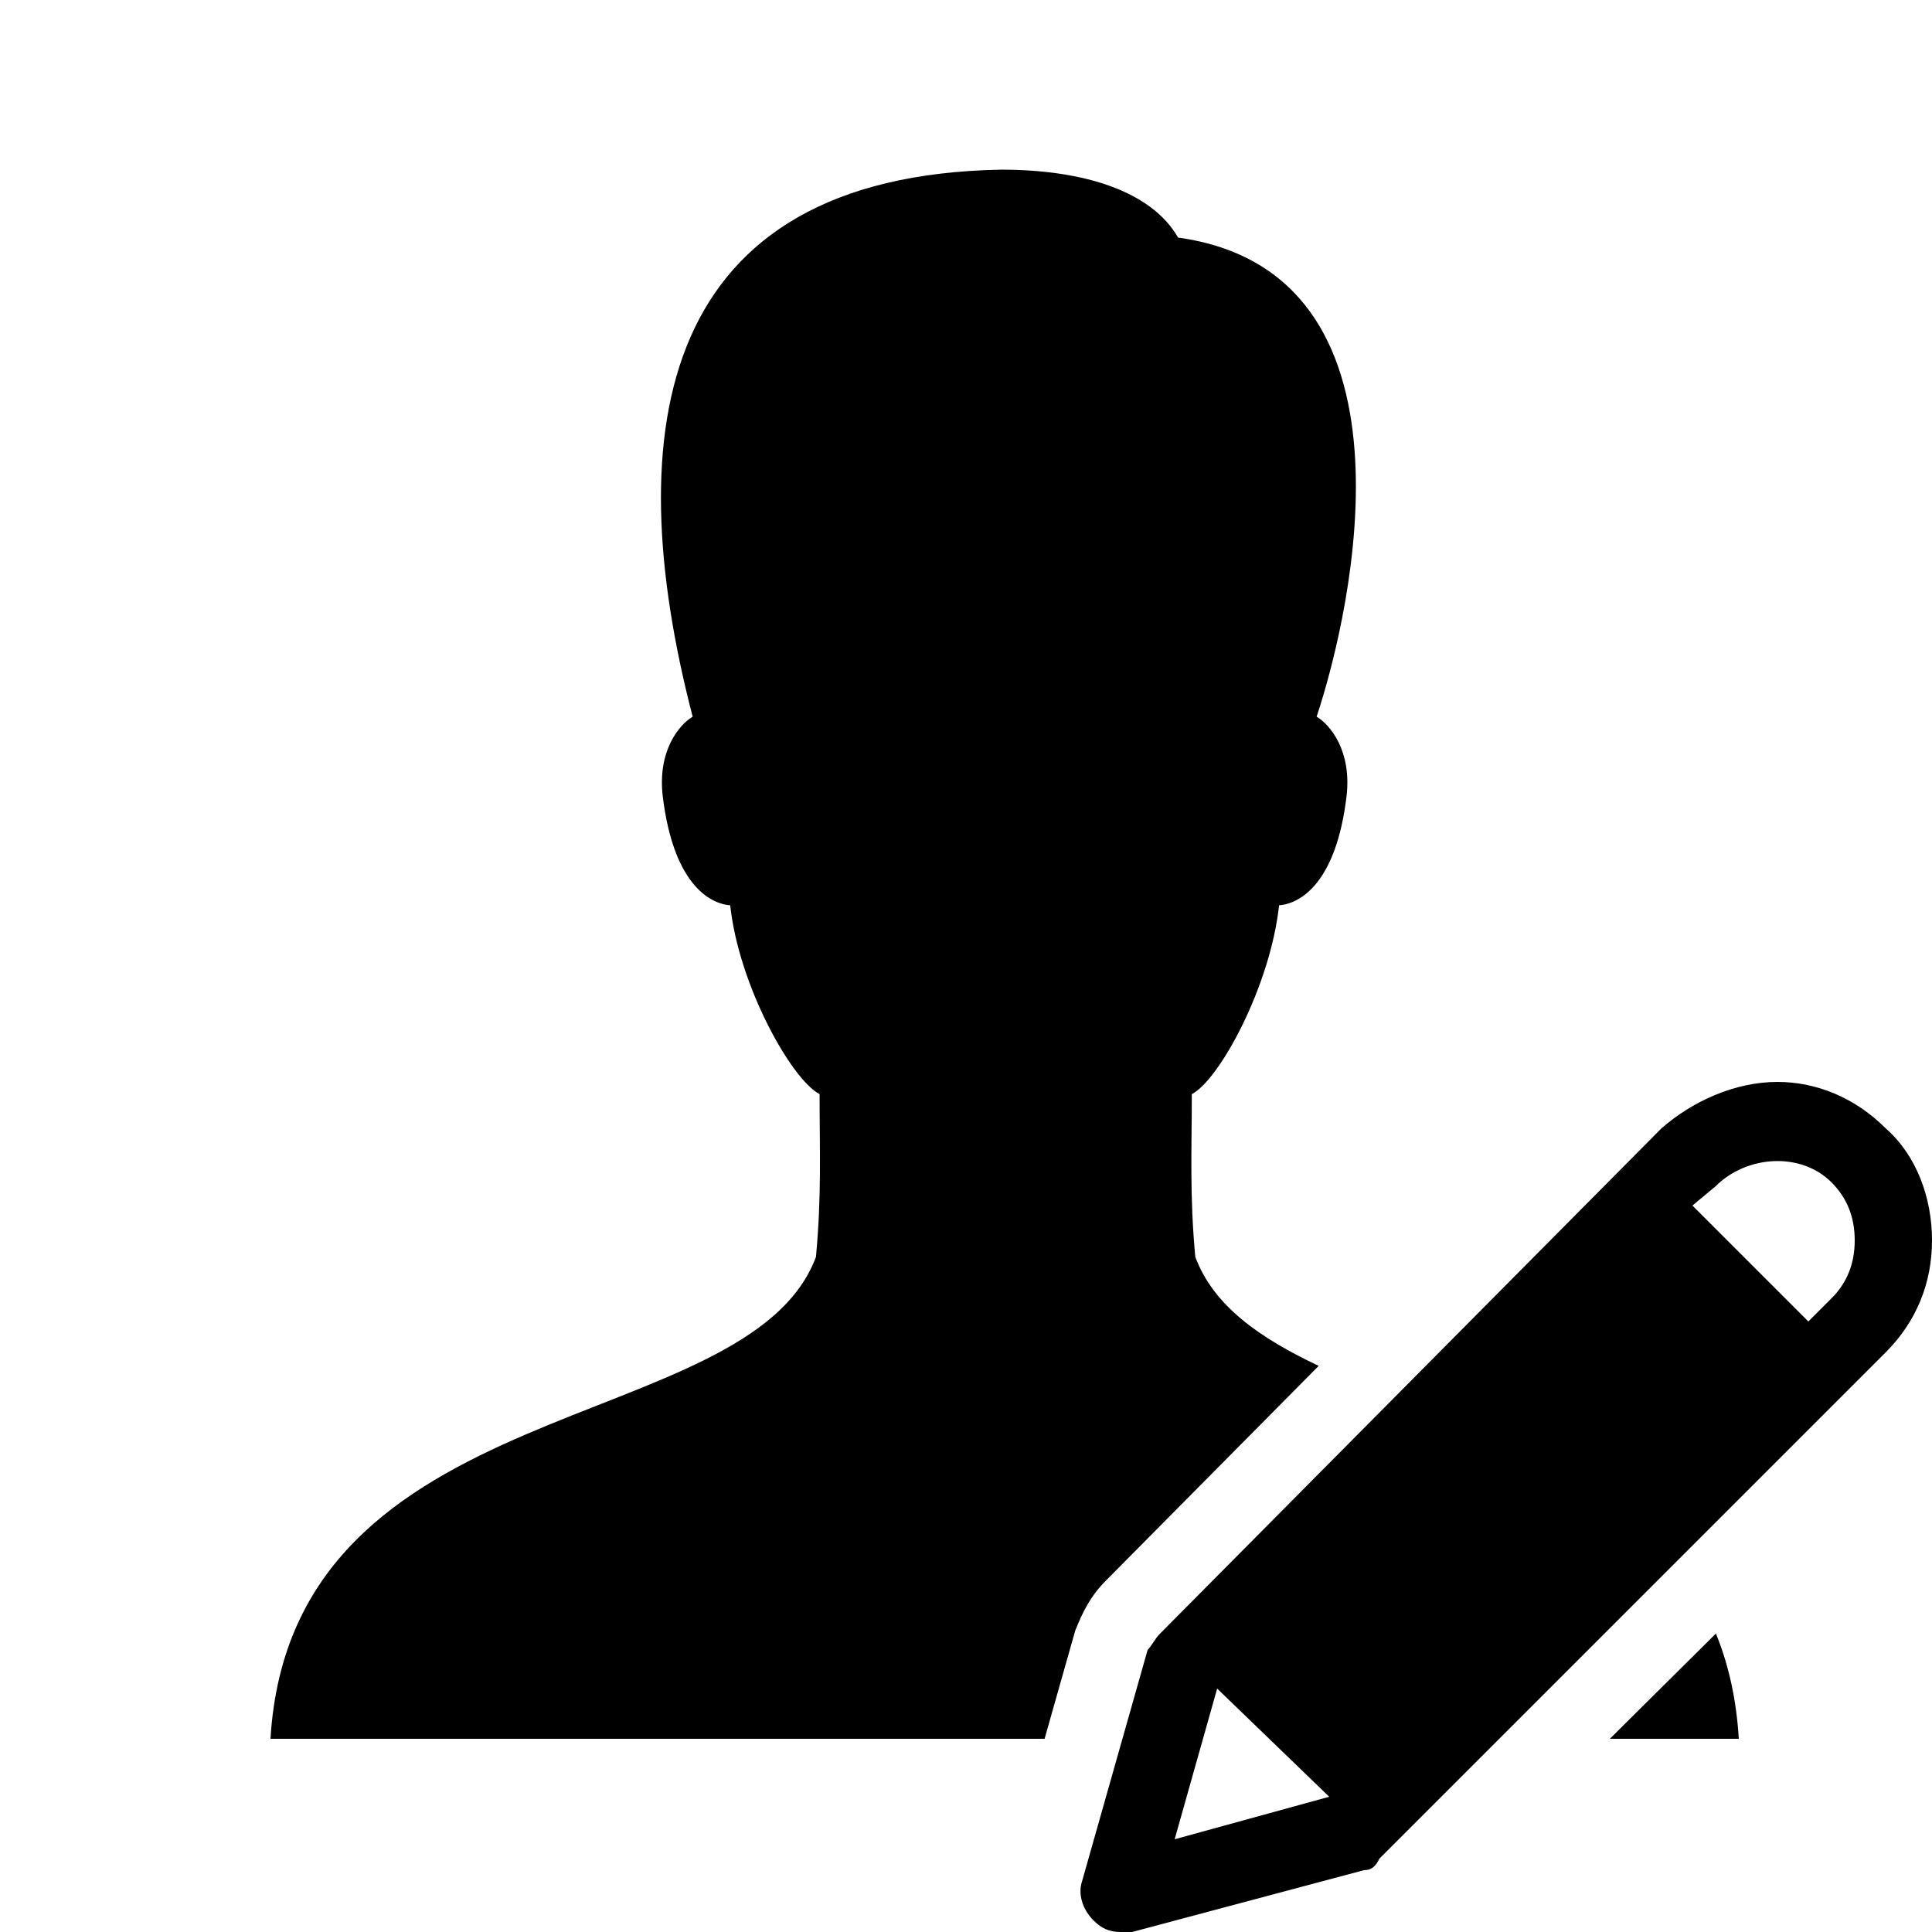 <?xml version="1.0"?>
<svg xmlns="http://www.w3.org/2000/svg" xmlns:xlink="http://www.w3.org/1999/xlink" version="1.1" viewBox="0 0 252 252" width="50px" height="50px"><g fill="none" fill-rule="nonzero" stroke="none" stroke-width="1" stroke-linecap="butt" stroke-linejoin="miter" stroke-miterlimit="10" stroke-dasharray="" stroke-dashoffset="0" font-family="none" font-weight="none" font-size="none" text-anchor="none" style="mix-blend-mode: normal"><path d="M0,252v-252h252v252z" fill="none"/><g id="original-icon" fill="#000000" opacity="0" visibility="hidden"><g id="surface1"><path d="M155.905,163.938c-0.748,-8.131 -0.453,-13.801 -0.453,-21.223c3.682,-1.929 10.277,-14.234 11.379,-24.629c2.894,-0.236 7.462,-3.052 8.8,-14.195c0.709,-5.985 -2.146,-9.352 -3.898,-10.415c4.705,-14.155 14.49,-57.96 -18.073,-62.488c-3.367,-5.887 -11.95,-8.859 -23.093,-8.859c-44.632,0.827 -50.006,33.705 -40.222,71.347c-1.752,1.063 -4.607,4.43 -3.898,10.415c1.358,11.143 5.906,13.958 8.8,14.195c1.103,10.395 7.954,22.7 11.655,24.629c0,7.422 0.276,13.092 -0.472,21.223c-8.82,23.743 -68.394,17.069 -71.151,62.862h191.52c-2.756,-45.793 -62.075,-39.119 -70.895,-62.862z"/></g></g><g id="subtracted-icon" fill="#000000"><g id="surface1 1"><path d="M226.8,226.8h-16.822l13.837,-13.728c1.623,3.977 2.671,8.512 2.985,13.728zM35.28,226.8c2.756,-45.793 62.331,-39.119 71.151,-62.862c0.748,-8.131 0.472,-13.801 0.472,-21.223c-3.701,-1.929 -10.553,-14.234 -11.655,-24.629c-2.894,-0.236 -7.442,-3.052 -8.8,-14.195c-0.709,-5.985 2.146,-9.352 3.898,-10.415c-9.785,-37.642 -4.41,-70.521 40.222,-71.347c11.143,0 19.727,2.973 23.093,8.859c32.563,4.528 22.778,48.333 18.073,62.488c1.752,1.063 4.607,4.43 3.898,10.415c-1.339,11.143 -5.906,13.958 -8.8,14.195c-1.103,10.395 -7.698,22.7 -11.379,24.629c0,7.422 -0.295,13.092 0.453,21.223c2.383,6.415 8.453,10.61 16.098,14.219l-27.725,27.979c-2.016,2.016 -3.024,4.032 -4.032,6.552l-3.998,14.112z"/></g></g><g fill="#000000"><g id="Layer_9"><path d="M245.952,147.168c-4.032,-4.032 -9.072,-6.048 -14.112,-6.048c-5.544,0 -11.088,2.52 -15.12,6.048l-65.52,66.024c-0.504,0.504 -1.008,1.512 -1.512,2.016l-8.568,30.24c-0.504,1.512 0,3.528 1.512,5.04c1.008,1.008 2.016,1.512 3.528,1.512c0.504,0 1.008,0 1.512,0l30.24,-8.064c1.008,0 1.512,-0.504 2.016,-1.512l66.024,-66.024c4.032,-4.032 6.048,-9.072 6.048,-14.616c0,-5.544 -2.016,-11.088 -6.048,-14.616zM223.776,154.728c4.032,-4.032 11.088,-4.536 15.12,-0.504c2.016,2.016 3.024,4.536 3.024,7.56c0,3.024 -1.008,5.544 -3.024,7.56l-3.024,3.024l-15.12,-15.12zM158.76,220.248l14.616,14.112l-20.16,5.544z"/></g></g></g></svg>
